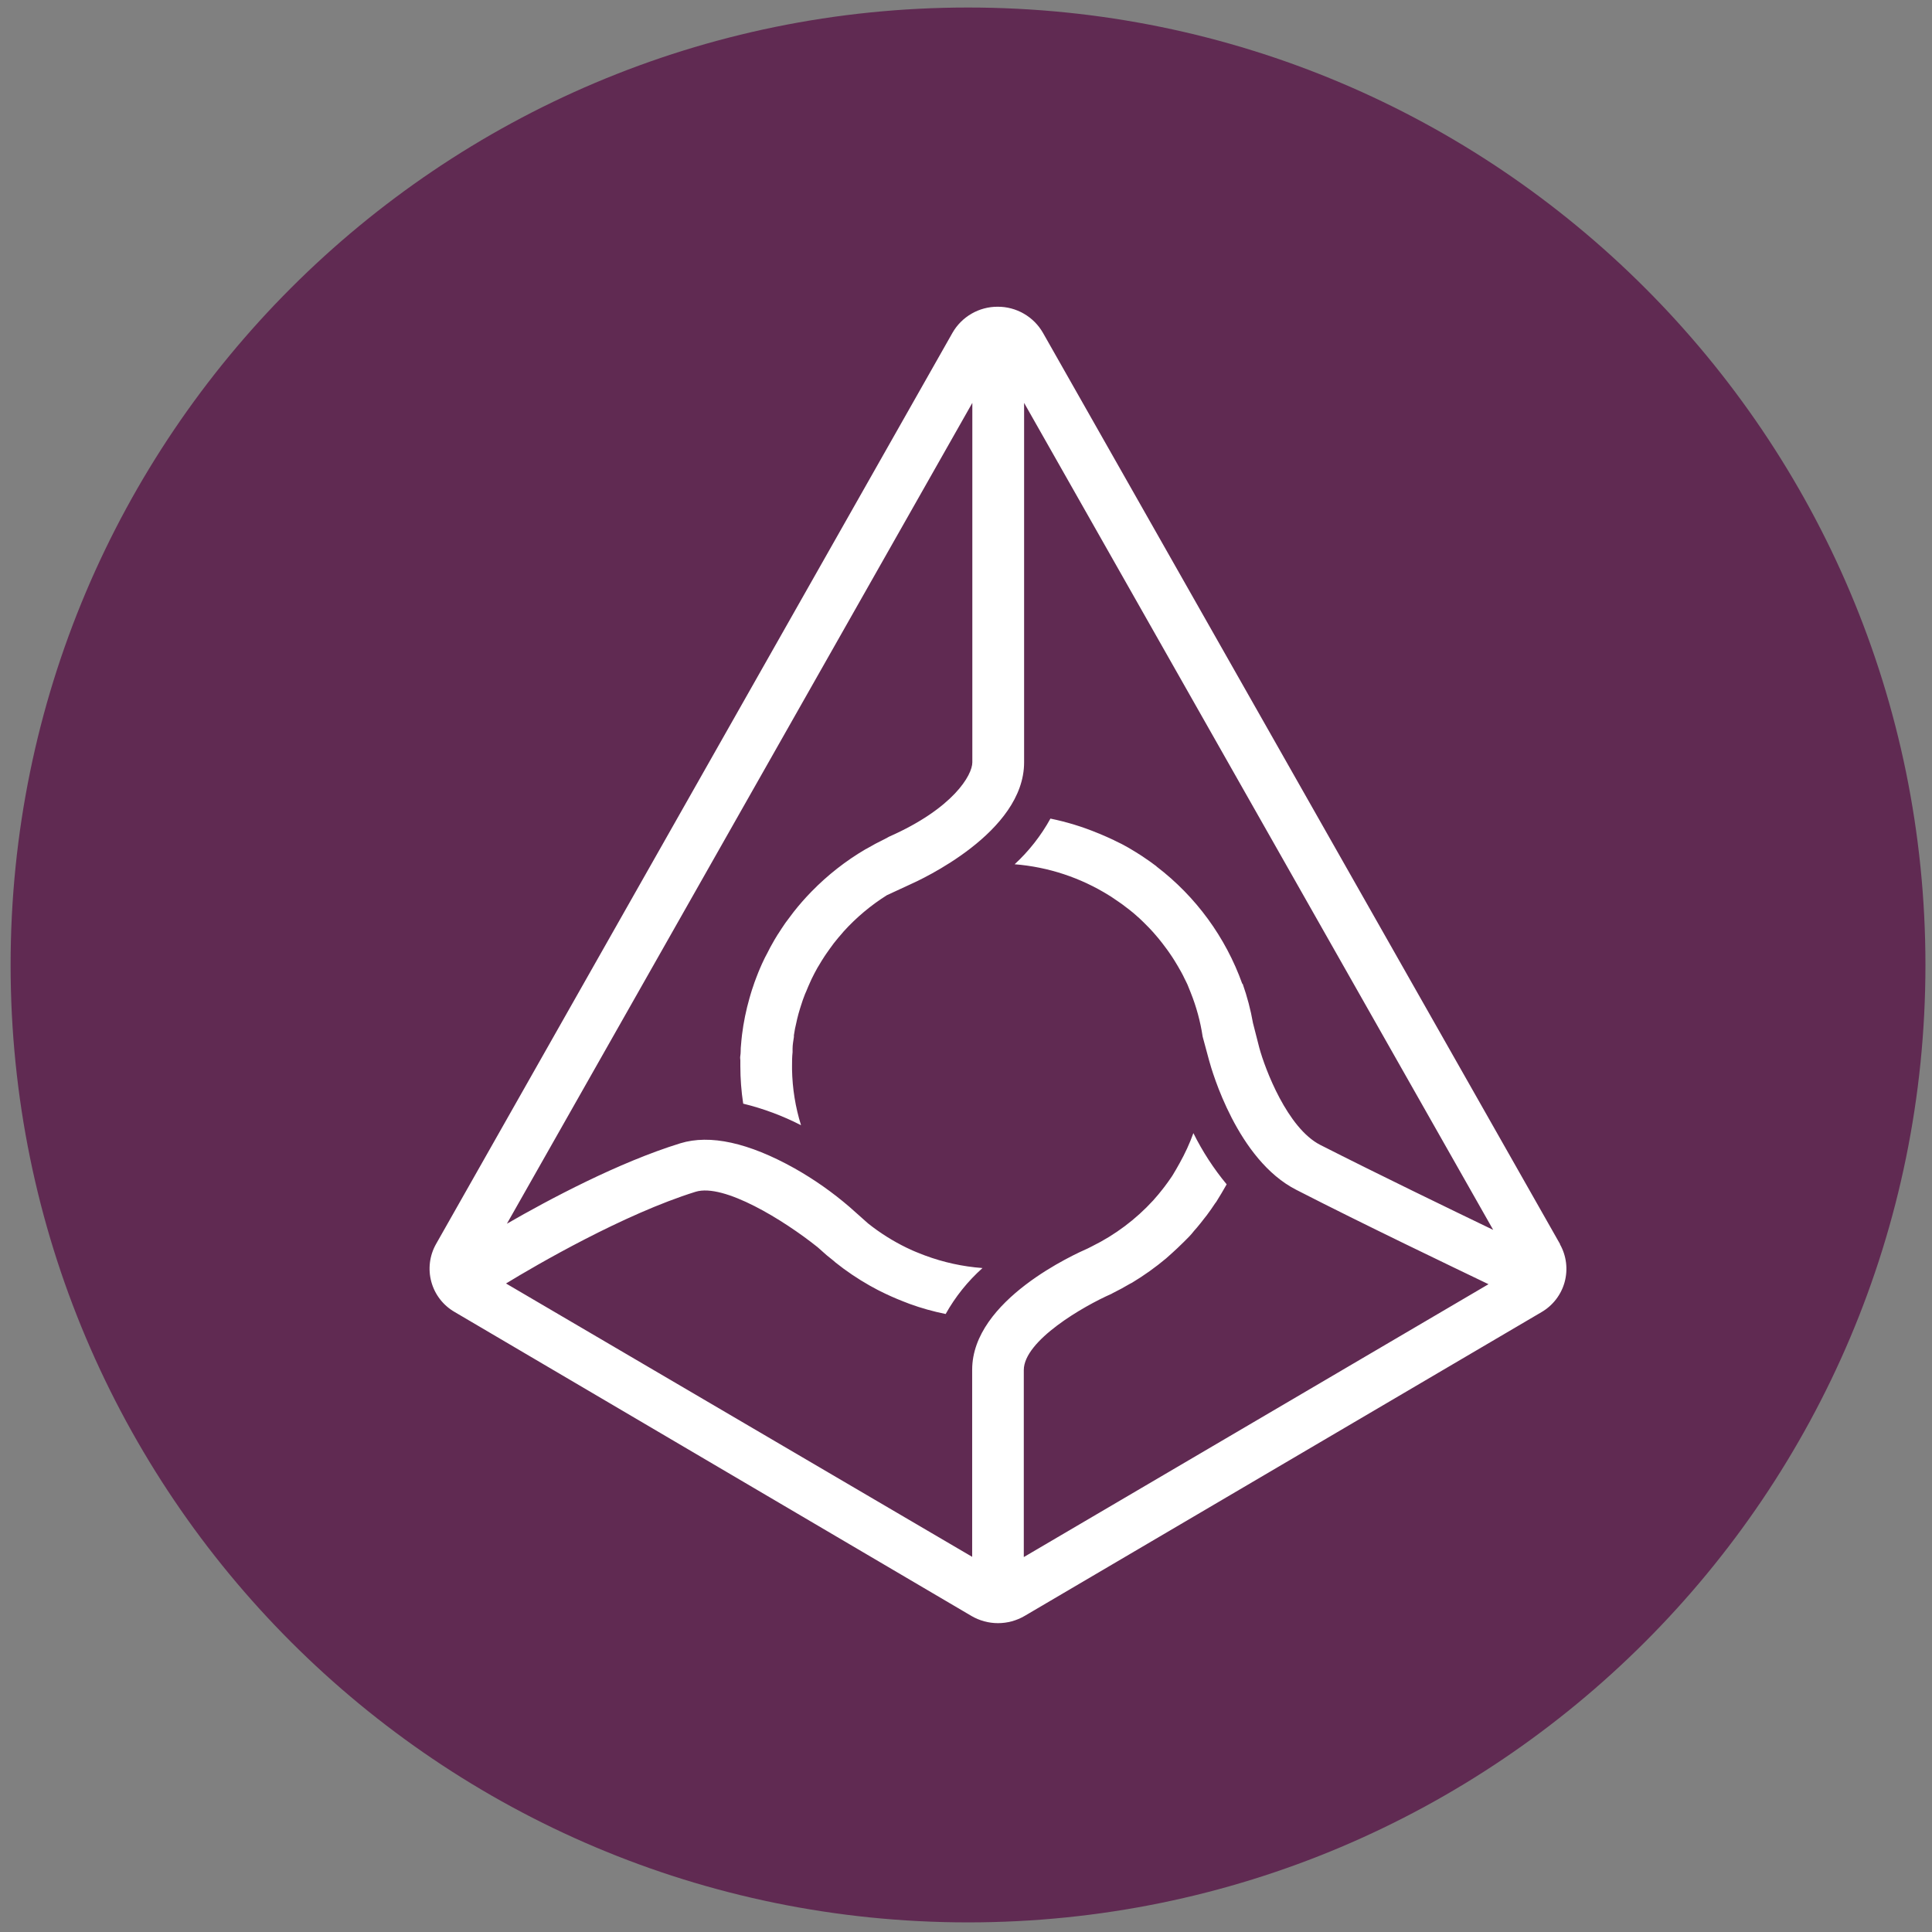 <svg width="94" height="94" viewBox="0 0 94 94" fill="none" xmlns="http://www.w3.org/2000/svg">
<rect x="0" y="0" width="94" height="94" fill="#808080" stroke="none"/>
<g clip-path="url(#clip0_342_6305)">
<path d="M47.099 93.532C72.826 93.532 93.681 72.676 93.681 46.949C93.681 21.222 72.826 0.366 47.099 0.366C21.372 0.366 0.516 21.222 0.516 46.949C0.516 72.676 21.372 93.532 47.099 93.532Z" fill="#602A52"/>
<path fill-rule="evenodd" clip-rule="evenodd" d="M60.439 47.858C59.629 45.598 58.183 43.621 56.276 42.163L56.255 42.14C56.053 41.987 55.846 41.84 55.635 41.7L55.594 41.671C55.386 41.535 55.175 41.404 54.96 41.278L54.901 41.243C54.691 41.121 54.474 41.009 54.252 40.908L54.188 40.873C53.961 40.767 53.732 40.665 53.501 40.568L53.425 40.539C52.677 40.228 51.901 39.99 51.108 39.828C50.651 40.657 50.063 41.408 49.367 42.05C51.001 42.18 52.58 42.702 53.97 43.572L54.048 43.619L54.433 43.881L54.607 44.003C54.724 44.091 54.831 44.178 54.951 44.265L55.146 44.422C55.251 44.51 55.347 44.597 55.446 44.687L55.644 44.877L55.915 45.15L56.112 45.363L56.354 45.645L56.543 45.881L56.762 46.172C56.835 46.268 56.884 46.344 56.942 46.428C57.001 46.513 57.076 46.624 57.137 46.725L57.306 47.005C57.359 47.098 57.423 47.203 57.475 47.302C57.533 47.398 57.58 47.506 57.632 47.611C57.682 47.715 57.731 47.803 57.775 47.902C57.829 48.031 57.882 48.161 57.932 48.292C58.208 48.981 58.404 49.7 58.514 50.435L58.832 51.611C58.966 52.1 60.203 56.432 63.071 57.891C66.358 59.577 70.71 61.658 72.422 62.482L49.812 75.758V66.66C49.812 65.225 52.724 63.545 54.072 62.954L54.15 62.91C54.427 62.773 54.703 62.625 54.965 62.468L55.079 62.409C55.662 62.058 56.217 61.662 56.739 61.224L56.878 61.099L57.038 60.956C57.202 60.809 57.362 60.658 57.519 60.502L57.6 60.424C57.772 60.252 57.944 60.089 58.095 59.888L58.238 59.725C58.366 59.574 58.488 59.419 58.608 59.262L58.712 59.131C58.858 58.939 58.992 58.741 59.126 58.54L59.172 58.482C59.353 58.199 59.513 57.917 59.682 57.623C59.048 56.858 58.505 56.021 58.063 55.131C57.883 55.634 57.656 56.124 57.394 56.592C57.283 56.796 57.166 56.994 57.05 57.186L56.998 57.265C56.888 57.428 56.773 57.588 56.654 57.745L56.549 57.879C56.431 58.032 56.306 58.181 56.177 58.325L56.107 58.406C55.264 59.326 54.258 60.081 53.14 60.633L52.927 60.741C52.354 60.994 47.3 63.236 47.3 66.645V75.747L24.62 62.447C26.078 61.556 30.34 59.076 33.846 57.984C35.217 57.565 38.129 59.361 39.779 60.68L39.878 60.767C40.097 60.971 40.327 61.166 40.566 61.35L40.647 61.422C41.171 61.842 41.73 62.217 42.315 62.549L42.708 62.762L42.787 62.802C43.168 62.995 43.558 63.169 43.957 63.324L44.132 63.391L44.248 63.437C44.822 63.647 45.413 63.81 46.01 63.932C46.48 63.092 47.086 62.337 47.803 61.696C46.846 61.625 45.904 61.419 45.005 61.085L44.851 61.026L44.554 60.907L44.403 60.843L44.114 60.709C43.447 60.385 42.817 59.989 42.237 59.527L41.334 58.724C40.505 58.01 39.608 57.38 38.656 56.843C36.414 55.591 34.539 55.183 33.101 55.626C30.102 56.551 26.724 58.351 24.663 59.539L47.308 19.602V37.092C47.308 37.712 46.377 39.33 43.264 40.705L43.049 40.821C42.746 40.967 42.452 41.124 42.164 41.293L42.106 41.322C41.147 41.886 40.268 42.576 39.491 43.371L39.462 43.401C39.167 43.703 38.889 44.021 38.627 44.353L38.594 44.396C38.468 44.558 38.345 44.722 38.225 44.888L38.184 44.947C38.076 45.104 37.971 45.263 37.87 45.424L37.835 45.474C37.732 45.639 37.634 45.807 37.541 45.977L37.474 46.097C37.389 46.26 37.305 46.434 37.22 46.586L37.182 46.664C37.107 46.818 37.036 46.973 36.97 47.13L36.897 47.305C36.83 47.468 36.769 47.643 36.708 47.8L36.65 47.974C36.605 48.099 36.564 48.226 36.527 48.353C36.507 48.423 36.484 48.49 36.466 48.563C36.299 49.147 36.177 49.744 36.102 50.347L36.073 50.618C36.059 50.741 36.049 50.864 36.041 50.988C36.035 51.113 36.041 51.235 36.021 51.358C36 51.483 36.021 51.509 36.021 51.59V51.867C36.021 52.478 36.067 53.09 36.16 53.698C37.136 53.936 38.08 54.288 38.973 54.746C38.699 53.867 38.552 52.954 38.536 52.033V51.867C38.536 51.646 38.536 51.427 38.562 51.194V51.02C38.562 50.831 38.6 50.638 38.627 50.449V50.368C38.657 50.157 38.697 49.948 38.749 49.742L38.784 49.582C38.827 49.407 38.871 49.238 38.926 49.066L38.961 48.956C39.02 48.755 39.092 48.56 39.168 48.365L39.226 48.234C39.29 48.073 39.36 47.913 39.433 47.753L39.488 47.631C39.578 47.442 39.678 47.258 39.779 47.075L39.835 46.985C39.926 46.827 40.023 46.671 40.123 46.519L40.196 46.411C40.315 46.236 40.437 46.073 40.568 45.893L40.592 45.864C40.717 45.703 40.848 45.549 40.982 45.398L41.055 45.31C41.669 44.635 42.373 44.044 43.151 43.555L44.222 43.06C44.796 42.807 49.827 40.504 49.827 37.092V19.602L72.65 59.839C70.612 58.857 67.03 57.125 64.235 55.704C62.64 54.889 61.551 52.016 61.272 50.985L60.963 49.777C60.849 49.128 60.681 48.49 60.462 47.87L60.439 47.858ZM75.899 60.523L50.744 16.193C50.522 15.806 50.201 15.484 49.813 15.261C49.426 15.038 48.987 14.921 48.54 14.924C48.094 14.922 47.656 15.039 47.27 15.262C46.884 15.485 46.563 15.806 46.342 16.193L21.216 60.526C20.9 61.084 20.817 61.746 20.986 62.365C21.155 62.985 21.562 63.512 22.119 63.833L47.265 78.623C47.657 78.852 48.103 78.973 48.557 78.973C49.012 78.973 49.458 78.852 49.85 78.623L74.993 63.845C75.549 63.524 75.956 62.998 76.126 62.379C76.295 61.76 76.214 61.099 75.899 60.54L75.904 60.523H75.899Z" fill="white"/>
</g>
<defs>
<clipPath id="clip0_342_6305">
<rect width="93.166" height="93.166" fill="white" transform="translate(0.516 0.366)"/>
</clipPath>
</defs>
</svg>
